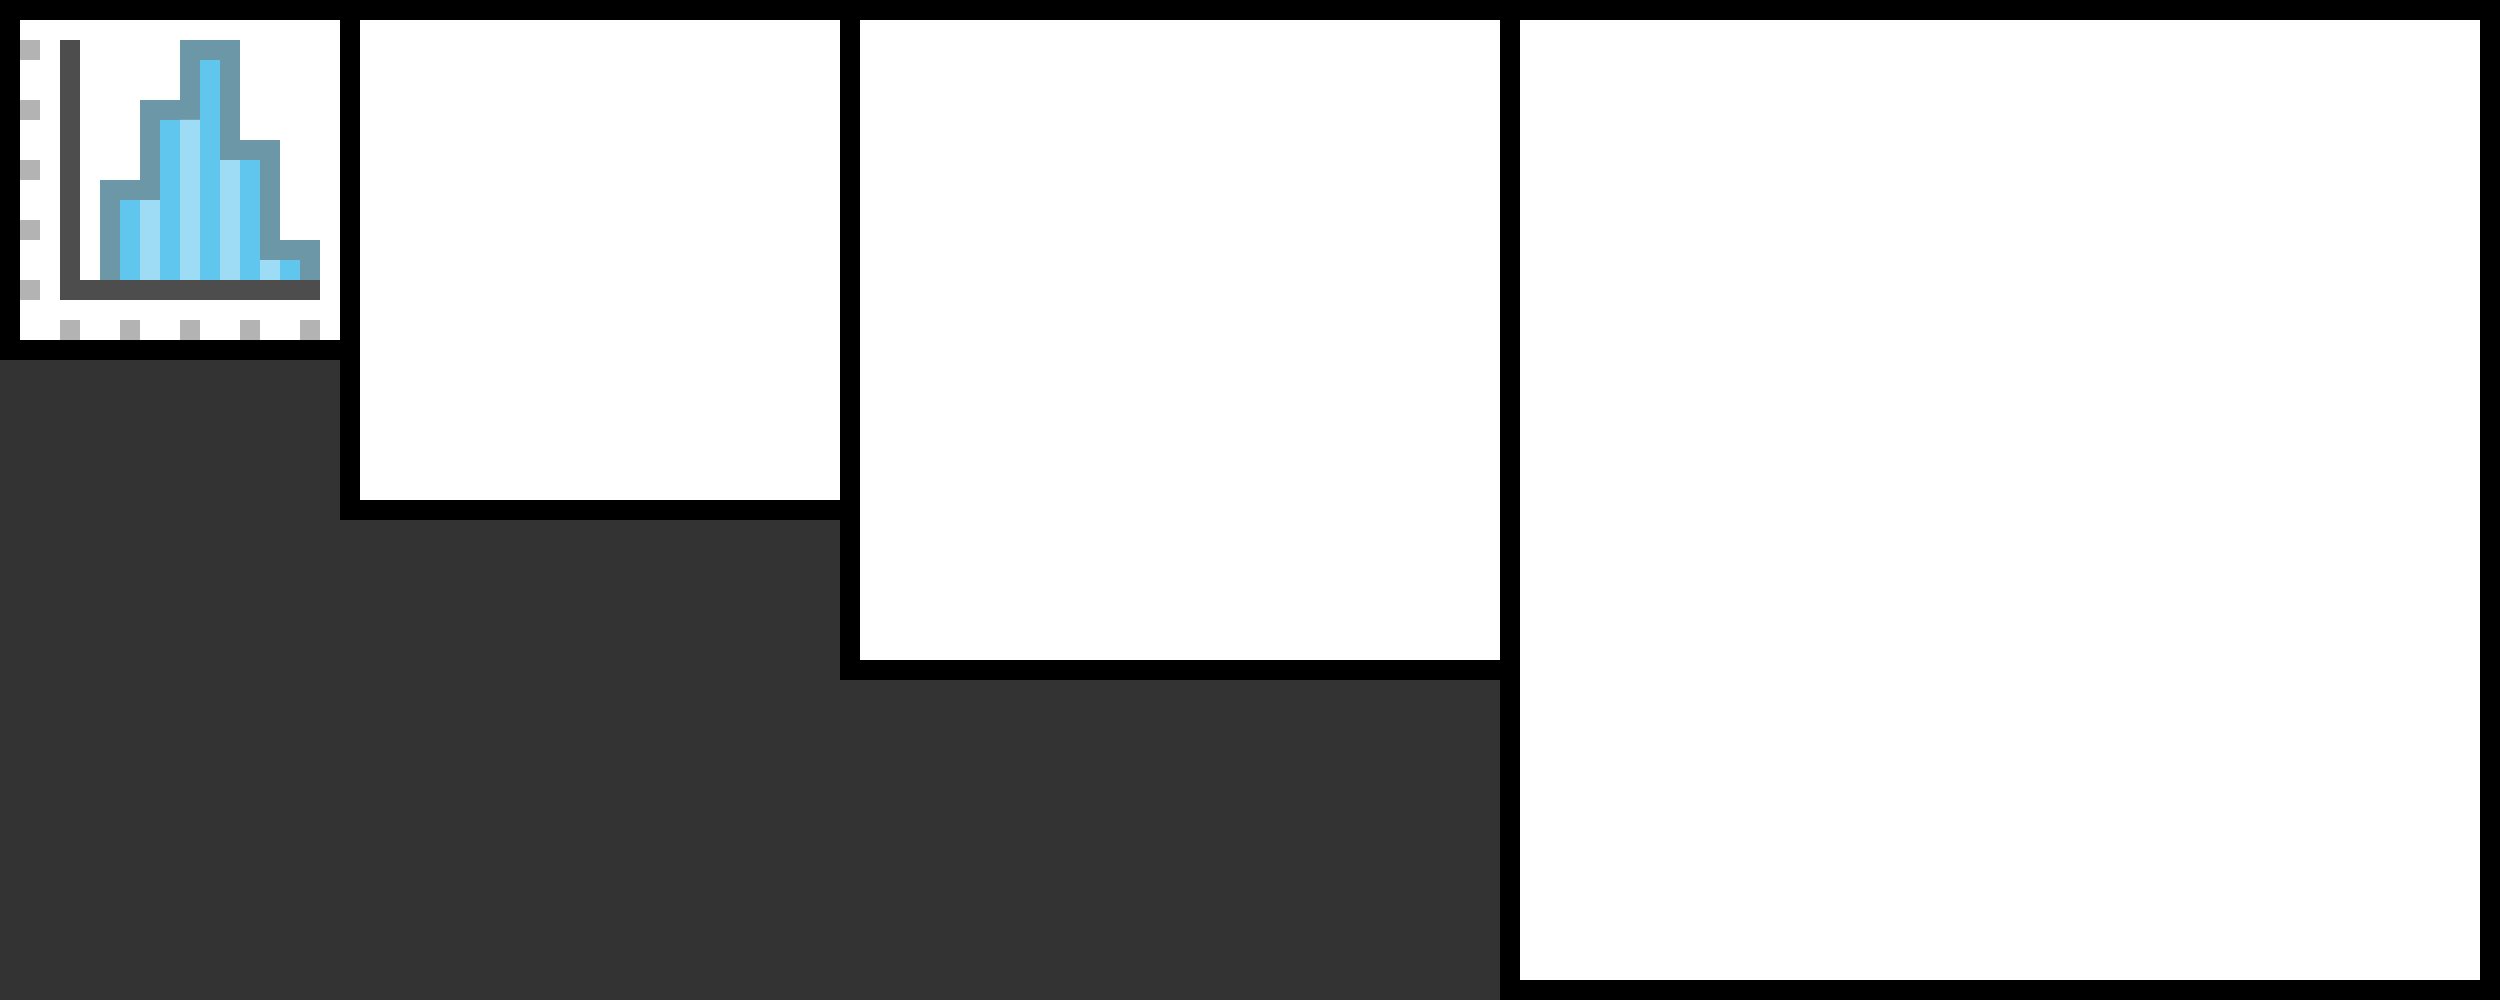 <?xml version="1.0" encoding="UTF-8" standalone="no"?>
<!-- Created with Inkscape (http://www.inkscape.org/) -->

<svg
   xmlns:dc="http://purl.org/dc/elements/1.1/"
   xmlns:cc="http://creativecommons.org/ns#"
   xmlns:rdf="http://www.w3.org/1999/02/22-rdf-syntax-ns#"
   xmlns:svg="http://www.w3.org/2000/svg"
   xmlns="http://www.w3.org/2000/svg"
   xmlns:sodipodi="http://sodipodi.sourceforge.net/DTD/sodipodi-0.dtd"
   xmlns:inkscape="http://www.inkscape.org/namespaces/inkscape"
   id="svg2985"
   version="1.1"
   inkscape:version="0.48.2 r9819"
   width="125"
   height="50"
   xml:space="preserve"
   sodipodi:docname="histogram.svg"
   inkscape:export-filename="C:\Users\carcassi\Documents\Development\CSSGraphicsHG\icons\histogram.png"
   inkscape:export-xdpi="90"
   inkscape:export-ydpi="90"><rect width="100%" height="100%" fill="#333333" stroke="none"/><defs
     id="defs2989"><linearGradient
       id="linearGradient4071"><stop
         style="stop-color:#d58f2a;stop-opacity:1;"
         offset="0"
         id="stop4073" /><stop
         style="stop-color:#adadad;stop-opacity:1;"
         offset="1"
         id="stop4075" /></linearGradient><clipPath
       clipPathUnits="userSpaceOnUse"
       id="clipPath3001"><path
         d="M 0,50 125,50 125,0 0,0 0,50 z"
         id="path3003"
         inkscape:connector-curvature="0" /></clipPath><clipPath
       clipPathUnits="userSpaceOnUse"
       id="clipPath3013"><path
         d="M 0,50 125,50 125,0 0,0 0,50 z"
         id="path3015"
         inkscape:connector-curvature="0" /></clipPath><clipPath
       clipPathUnits="userSpaceOnUse"
       id="clipPath3025"><path
         d="M 0,50 125,50 125,0 0,0 0,50 z"
         id="path3027"
         inkscape:connector-curvature="0" /></clipPath><clipPath
       clipPathUnits="userSpaceOnUse"
       id="clipPath3037"><path
         d="M 0,50 125,50 125,0 0,0 0,50 z"
         id="path3039"
         inkscape:connector-curvature="0" /></clipPath></defs><sodipodi:namedview
     pagecolor="#ffffff"
     bordercolor="#666666"
     borderopacity="1"
     objecttolerance="10"
     gridtolerance="10"
     guidetolerance="10"
     inkscape:pageopacity="0"
     inkscape:pageshadow="2"
     inkscape:window-width="1920"
     inkscape:window-height="1125"
     id="namedview2987"
     showgrid="true"
     fit-margin-top="0"
     fit-margin-left="0"
     fit-margin-right="0"
     fit-margin-bottom="0"
     inkscape:zoom="22.627417"
     inkscape:cx="7.1468545"
     inkscape:cy="37.111169"
     inkscape:window-x="-9"
     inkscape:window-y="-9"
     inkscape:window-maximized="1"
     inkscape:current-layer="g2993"
     inkscape:snap-grids="true"
     inkscape:snap-to-guides="true"
     showguides="true"><inkscape:grid
       type="xygrid"
       id="grid3043"
       empspacing="5"
       visible="true"
       enabled="true"
       snapvisiblegridlinesonly="true" /></sodipodi:namedview><g
     id="g2993"
     inkscape:groupmode="layer"
     inkscape:label="icon-template"
     transform="matrix(1.25,0,0,-1.25,0,60)"><path
       d="m 13.6,34.4 -12.8,0 0,12.8 12.8,0 0,-12.8 z"
       style="fill:#ffffff;fill-opacity:1;fill-rule:nonzero;stroke:none"
       id="path2995"
       inkscape:connector-curvature="0" /><g
       id="g2997"
       transform="matrix(0.8,0,0,0.8,0,8)"
       style="fill:none;stroke:#000000;stroke-opacity:1"><g
         id="g2999"
         clip-path="url(#clipPath3001)"
         style="fill:none;stroke:#000000;stroke-opacity:1"><path
           d="m 17.5,32.5 -17,0 0,17 17,0 0,-17 z"
           style="fill:none;stroke:#000000;stroke-width:1;stroke-linecap:butt;stroke-linejoin:miter;stroke-miterlimit:10;stroke-opacity:1;stroke-dasharray:none"
           id="path3005"
           inkscape:connector-curvature="0" /></g></g><path
       d="m 34,27.6 -20,0 0,20 20,0 0,-20 z"
       style="fill:#ffffff;fill-opacity:1;fill-rule:nonzero;stroke:none"
       id="path3007"
       inkscape:connector-curvature="0" /><g
       id="g3009"
       transform="matrix(0.8,0,0,0.8,0,8)"
       style="stroke:#000000;stroke-opacity:1;fill:none"><g
         id="g3011"
         clip-path="url(#clipPath3013)"
         style="stroke:#000000;stroke-opacity:1;fill:none"><path
           d="m 42.5,24.5 -25,0 0,25 25,0 0,-25 z"
           style="fill:none;stroke:#000000;stroke-width:1;stroke-linecap:butt;stroke-linejoin:miter;stroke-miterlimit:10;stroke-opacity:1;stroke-dasharray:none"
           id="path3017"
           inkscape:connector-curvature="0" /></g></g><path
       d="m 99.6,8.4 -39.2,0 0,39.2 39.2,0 0,-39.2 z"
       style="fill:#ffffff;fill-opacity:1;fill-rule:nonzero;stroke:none"
       id="path3019"
       inkscape:connector-curvature="0" /><g
       id="g3021"
       transform="matrix(0.8,0,0,0.8,0,8)"
       style="stroke:#000000;stroke-opacity:1;fill:none"><g
         id="g3023"
         clip-path="url(#clipPath3025)"
         style="stroke:#000000;stroke-opacity:1;fill:none"><path
           d="m 124.5,0.5 -49,0 0,49 49,0 0,-49 z"
           style="fill:none;stroke:#000000;stroke-width:1;stroke-linecap:butt;stroke-linejoin:miter;stroke-miterlimit:10;stroke-opacity:1;stroke-dasharray:none"
           id="path3029"
           inkscape:connector-curvature="0" /></g></g><path
       d="m 60.4,21.2 -26.4,0 0,26.4 26.4,0 0,-26.4 z"
       style="fill:#ffffff;fill-opacity:1;fill-rule:nonzero;stroke:none"
       id="path3031"
       inkscape:connector-curvature="0" /><g
       id="g3033"
       transform="matrix(0.8,0,0,0.8,0,8)"
       style="fill:none;stroke:#000000;stroke-opacity:1"><g
         id="g3035"
         clip-path="url(#clipPath3037)"
         style="fill:none;stroke:#000000;stroke-opacity:1"><path
           d="m 75.5,16.5 -33,0 0,33 33,0 0,-33 z"
           style="fill:none;stroke:#000000;stroke-width:1;stroke-linecap:butt;stroke-linejoin:miter;stroke-miterlimit:10;stroke-opacity:1;stroke-dasharray:none"
           id="path3041"
           inkscape:connector-curvature="0" /></g></g><rect
       style="stroke-width:0.4;stroke-linejoin:miter;stroke-miterlimit:4;stroke-dasharray:none;fill:none;stroke:none"
       id="rect3045"
       width="16"
       height="16"
       x="1"
       y="1"
       transform="matrix(0.8,0,0,-0.8,0,48)" /><path
       d="m 33.6,28 -19.2,0 0,19.2 19.2,0 0,-19.2 z"
       style="fill:#ffffff;fill-opacity:1;fill-rule:nonzero;stroke:none"
       id="path2995-4"
       inkscape:connector-curvature="0" /><path
       d="m 60,21.6 -25.6,0 0,25.6 25.6,0 0,-25.6 z"
       style="fill:#ffffff;fill-opacity:1;fill-rule:nonzero;stroke:none"
       id="path2995-4-0"
       inkscape:connector-curvature="0" /><path
       d="m 99.2,8.8 -38.4,0 0,38.4 38.4,0 0,-38.4 z"
       style="fill:#ffffff;fill-opacity:1;fill-rule:nonzero;stroke:none"
       id="path2995-4-0-9"
       inkscape:connector-curvature="0" /><rect
       style="fill:#b3b3b3"
       id="rect16"
       height="0.8"
       width="0.8"
       y="-39.2"
       x="0.8"
       transform="scale(1,-1)" /><rect
       style="fill:#b3b3b3"
       id="rect18"
       height="0.8"
       width="0.8"
       y="-41.6"
       x="0.8"
       transform="scale(1,-1)" /><rect
       style="fill:#b3b3b3"
       id="rect20"
       height="0.8"
       width="0.8"
       y="-44"
       x="0.8"
       transform="scale(1,-1)" /><rect
       style="fill:#b3b3b3"
       id="rect22"
       height="0.8"
       width="0.8"
       y="-36.8"
       x="0.8"
       transform="scale(1,-1)" /><rect
       style="fill:#b3b3b3"
       id="rect24"
       height="0.8"
       width="0.8"
       y="-46.4"
       x="0.8"
       transform="scale(1,-1)" /><rect
       style="fill:#b3b3b3"
       id="rect26"
       height="0.8"
       width="0.8"
       y="-35.2"
       x="12"
       transform="scale(1,-1)" /><rect
       style="fill:#b3b3b3"
       id="rect28"
       height="0.8"
       width="0.8"
       y="-35.2"
       x="9.6"
       transform="scale(1,-1)" /><rect
       style="fill:#b3b3b3"
       id="rect30"
       height="0.8"
       width="0.8"
       y="-35.2"
       x="7.2"
       transform="scale(1,-1)" /><rect
       style="fill:#b3b3b3"
       id="rect32"
       height="0.8"
       width="0.8"
       y="-35.2"
       x="4.8"
       transform="scale(1,-1)" /><rect
       style="fill:#b3b3b3"
       id="rect34"
       height="0.8"
       width="0.8"
       y="-35.2"
       x="2.4"
       transform="scale(1,-1)" /><path
       d="m 12.8,36.8 -9.6,0 0,9.6 9.6,0 0,-9.6 z"
       style="fill:#ffffff;fill-opacity:1;fill-rule:nonzero;stroke:none"
       id="path2995-5"
       inkscape:connector-curvature="0" /><path
       transform="scale(1,-1)"
       style="fill:#61c6ee;fill-opacity:1"
       d="m 4.8,-40.8 1.6,0 0,-3.2 1.6,0 0,-2.4 1.6,0 0,4 1.6,0 0,4 1.6,0 0,1.6 -8,0 z"
       id="rect42"
       inkscape:connector-curvature="0"
       sodipodi:nodetypes="ccccccccccccc" /><rect
       style="fill:#4d4d4d"
       id="rect58"
       height="10.4"
       width="0.8"
       y="-46.4"
       x="2.4"
       transform="scale(1,-1)" /><rect
       style="fill:#4d4d4d"
       id="rect60"
       height="0.8"
       width="9.6"
       y="-36.8"
       x="3.2"
       transform="scale(1,-1)" /><path
       style="fill:#6b97a6;fill-opacity:1"
       d="m 7.2,46.4 0,-0.8 0,-1.6 -1.6,0 0,-0.8 0,-2.4 -1.6,0 0,-0.8 0,-3.2 0.8,0 0,3.2 0.8,0 0.8,0 0,3.2 1.6,0 0,2.4 0.8,0 0,-4 1.6,0 0,-4 0.8,0 0.8,0 0,-0.8 0.8,0 0,0.8 0,0.8 -1.6,0 0,3.2 0,0.8 -1.6,0 0,3.2 0,0.8 z"
       id="rect58-1"
       inkscape:connector-curvature="0"
       sodipodi:nodetypes="ccccccccccccccccccccccccccccccccc"
       inkscape:export-xdpi="90"
       inkscape:export-ydpi="90" /><g
       id="g4079"
       style="fill:#9ddcf4;fill-opacity:1"
       transform="translate(-0.8,-1.9073486e-7)"><rect
         transform="scale(1,-1)"
         x="8"
         y="-43.207"
         width="0.8"
         height="6.407"
         id="rect58-1-7-4-82-4-1"
         style="fill:#9ddcf4;fill-opacity:1" /><rect
         transform="scale(1,-1)"
         x="6.4"
         y="-40"
         width="0.8"
         height="3.2"
         id="rect58-1-7-4-82-4-1-7"
         style="fill:#9ddcf4;fill-opacity:1" /><rect
         transform="scale(1,-1)"
         x="9.6"
         y="-41.6"
         width="0.8"
         height="4.8"
         id="rect58-1-7-4-82-4-1-7-1"
         style="fill:#9ddcf4;fill-opacity:1" /><rect
         transform="scale(1,-1)"
         x="11.2"
         y="-37.6"
         width="0.8"
         height="0.8"
         id="rect58-1-7-4-82-4-1-7-1-1"
         style="fill:#9ddcf4;fill-opacity:1" /></g></g></svg>